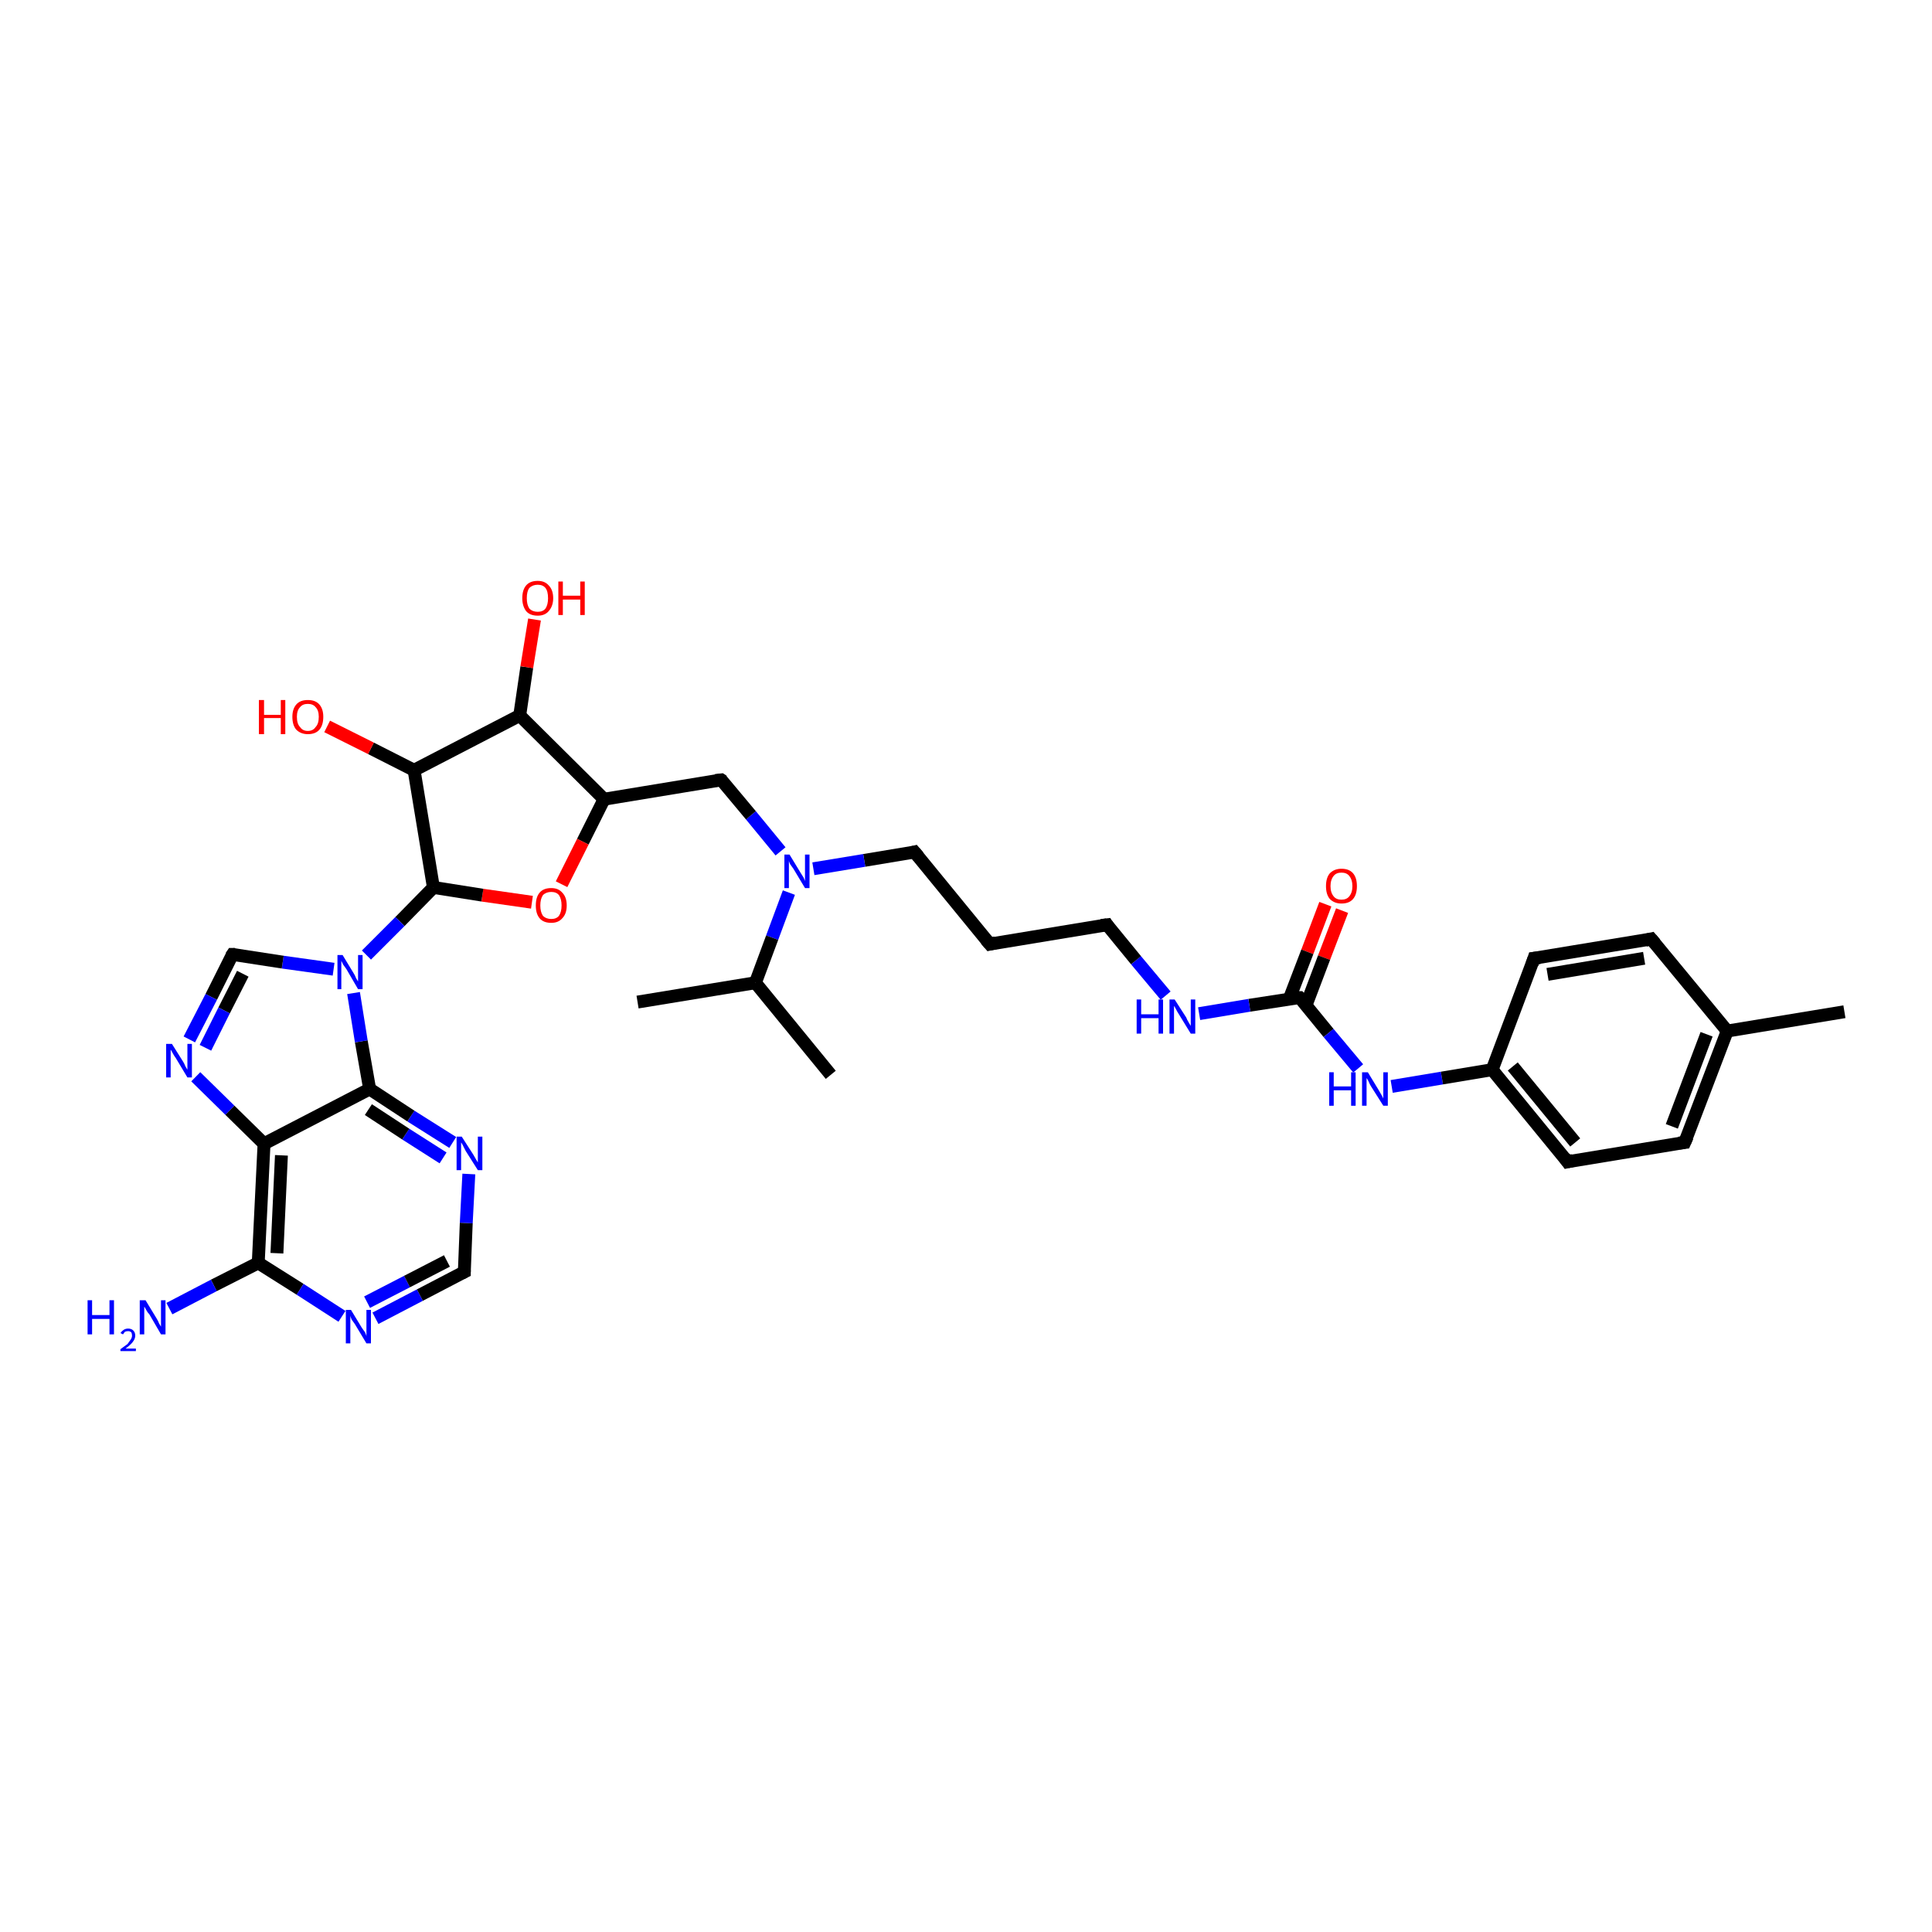 <?xml version='1.0' encoding='iso-8859-1'?>
<svg version='1.1' baseProfile='full'
              xmlns='http://www.w3.org/2000/svg'
                      xmlns:rdkit='http://www.rdkit.org/xml'
                      xmlns:xlink='http://www.w3.org/1999/xlink'
                  xml:space='preserve'
width='300px' height='300px' viewBox='0 0 300 300'>
<!-- END OF HEADER -->
<rect style='opacity:1.0;fill:#FFFFFF;stroke:none' width='300.0' height='300.0' x='0.0' y='0.0'> </rect>
<path class='bond-0 atom-0 atom-1' d='M 208.4,141.4 L 205.6,148.7' style='fill:none;fill-rule:evenodd;stroke:#FF0000;stroke-width:2.0px;stroke-linecap:butt;stroke-linejoin:miter;stroke-opacity:1' />
<path class='bond-0 atom-0 atom-1' d='M 205.6,148.7 L 202.8,156.1' style='fill:none;fill-rule:evenodd;stroke:#000000;stroke-width:2.0px;stroke-linecap:butt;stroke-linejoin:miter;stroke-opacity:1' />
<path class='bond-0 atom-0 atom-1' d='M 205.8,140.4 L 203.0,147.8' style='fill:none;fill-rule:evenodd;stroke:#FF0000;stroke-width:2.0px;stroke-linecap:butt;stroke-linejoin:miter;stroke-opacity:1' />
<path class='bond-0 atom-0 atom-1' d='M 203.0,147.8 L 200.2,155.1' style='fill:none;fill-rule:evenodd;stroke:#000000;stroke-width:2.0px;stroke-linecap:butt;stroke-linejoin:miter;stroke-opacity:1' />
<path class='bond-1 atom-1 atom-2' d='M 201.8,154.9 L 206.3,160.4' style='fill:none;fill-rule:evenodd;stroke:#000000;stroke-width:2.0px;stroke-linecap:butt;stroke-linejoin:miter;stroke-opacity:1' />
<path class='bond-1 atom-1 atom-2' d='M 206.3,160.4 L 210.9,165.9' style='fill:none;fill-rule:evenodd;stroke:#0000FF;stroke-width:2.0px;stroke-linecap:butt;stroke-linejoin:miter;stroke-opacity:1' />
<path class='bond-2 atom-2 atom-3' d='M 216.1,168.7 L 223.9,167.4' style='fill:none;fill-rule:evenodd;stroke:#0000FF;stroke-width:2.0px;stroke-linecap:butt;stroke-linejoin:miter;stroke-opacity:1' />
<path class='bond-2 atom-2 atom-3' d='M 223.9,167.4 L 231.7,166.1' style='fill:none;fill-rule:evenodd;stroke:#000000;stroke-width:2.0px;stroke-linecap:butt;stroke-linejoin:miter;stroke-opacity:1' />
<path class='bond-3 atom-3 atom-4' d='M 231.7,166.1 L 243.4,180.4' style='fill:none;fill-rule:evenodd;stroke:#000000;stroke-width:2.0px;stroke-linecap:butt;stroke-linejoin:miter;stroke-opacity:1' />
<path class='bond-3 atom-3 atom-4' d='M 234.9,165.6 L 244.6,177.4' style='fill:none;fill-rule:evenodd;stroke:#000000;stroke-width:2.0px;stroke-linecap:butt;stroke-linejoin:miter;stroke-opacity:1' />
<path class='bond-4 atom-4 atom-5' d='M 243.4,180.4 L 261.6,177.4' style='fill:none;fill-rule:evenodd;stroke:#000000;stroke-width:2.0px;stroke-linecap:butt;stroke-linejoin:miter;stroke-opacity:1' />
<path class='bond-5 atom-5 atom-6' d='M 261.6,177.4 L 268.2,160.1' style='fill:none;fill-rule:evenodd;stroke:#000000;stroke-width:2.0px;stroke-linecap:butt;stroke-linejoin:miter;stroke-opacity:1' />
<path class='bond-5 atom-5 atom-6' d='M 259.6,174.9 L 265.0,160.6' style='fill:none;fill-rule:evenodd;stroke:#000000;stroke-width:2.0px;stroke-linecap:butt;stroke-linejoin:miter;stroke-opacity:1' />
<path class='bond-6 atom-6 atom-7' d='M 268.2,160.1 L 256.4,145.8' style='fill:none;fill-rule:evenodd;stroke:#000000;stroke-width:2.0px;stroke-linecap:butt;stroke-linejoin:miter;stroke-opacity:1' />
<path class='bond-7 atom-7 atom-8' d='M 256.4,145.8 L 238.2,148.8' style='fill:none;fill-rule:evenodd;stroke:#000000;stroke-width:2.0px;stroke-linecap:butt;stroke-linejoin:miter;stroke-opacity:1' />
<path class='bond-7 atom-7 atom-8' d='M 255.3,148.8 L 240.3,151.3' style='fill:none;fill-rule:evenodd;stroke:#000000;stroke-width:2.0px;stroke-linecap:butt;stroke-linejoin:miter;stroke-opacity:1' />
<path class='bond-8 atom-6 atom-9' d='M 268.2,160.1 L 286.4,157.1' style='fill:none;fill-rule:evenodd;stroke:#000000;stroke-width:2.0px;stroke-linecap:butt;stroke-linejoin:miter;stroke-opacity:1' />
<path class='bond-9 atom-1 atom-10' d='M 201.8,154.9 L 194.0,156.1' style='fill:none;fill-rule:evenodd;stroke:#000000;stroke-width:2.0px;stroke-linecap:butt;stroke-linejoin:miter;stroke-opacity:1' />
<path class='bond-9 atom-1 atom-10' d='M 194.0,156.1 L 186.2,157.4' style='fill:none;fill-rule:evenodd;stroke:#0000FF;stroke-width:2.0px;stroke-linecap:butt;stroke-linejoin:miter;stroke-opacity:1' />
<path class='bond-10 atom-10 atom-11' d='M 181.0,154.6 L 176.4,149.1' style='fill:none;fill-rule:evenodd;stroke:#0000FF;stroke-width:2.0px;stroke-linecap:butt;stroke-linejoin:miter;stroke-opacity:1' />
<path class='bond-10 atom-10 atom-11' d='M 176.4,149.1 L 171.9,143.6' style='fill:none;fill-rule:evenodd;stroke:#000000;stroke-width:2.0px;stroke-linecap:butt;stroke-linejoin:miter;stroke-opacity:1' />
<path class='bond-11 atom-11 atom-12' d='M 171.9,143.6 L 153.7,146.6' style='fill:none;fill-rule:evenodd;stroke:#000000;stroke-width:2.0px;stroke-linecap:butt;stroke-linejoin:miter;stroke-opacity:1' />
<path class='bond-12 atom-12 atom-13' d='M 153.7,146.6 L 142.0,132.3' style='fill:none;fill-rule:evenodd;stroke:#000000;stroke-width:2.0px;stroke-linecap:butt;stroke-linejoin:miter;stroke-opacity:1' />
<path class='bond-13 atom-13 atom-14' d='M 142.0,132.3 L 134.2,133.6' style='fill:none;fill-rule:evenodd;stroke:#000000;stroke-width:2.0px;stroke-linecap:butt;stroke-linejoin:miter;stroke-opacity:1' />
<path class='bond-13 atom-13 atom-14' d='M 134.2,133.6 L 126.3,134.9' style='fill:none;fill-rule:evenodd;stroke:#0000FF;stroke-width:2.0px;stroke-linecap:butt;stroke-linejoin:miter;stroke-opacity:1' />
<path class='bond-14 atom-14 atom-15' d='M 122.5,138.6 L 119.9,145.6' style='fill:none;fill-rule:evenodd;stroke:#0000FF;stroke-width:2.0px;stroke-linecap:butt;stroke-linejoin:miter;stroke-opacity:1' />
<path class='bond-14 atom-14 atom-15' d='M 119.9,145.6 L 117.3,152.6' style='fill:none;fill-rule:evenodd;stroke:#000000;stroke-width:2.0px;stroke-linecap:butt;stroke-linejoin:miter;stroke-opacity:1' />
<path class='bond-15 atom-15 atom-16' d='M 117.3,152.6 L 129.0,166.9' style='fill:none;fill-rule:evenodd;stroke:#000000;stroke-width:2.0px;stroke-linecap:butt;stroke-linejoin:miter;stroke-opacity:1' />
<path class='bond-16 atom-15 atom-17' d='M 117.3,152.6 L 99.0,155.6' style='fill:none;fill-rule:evenodd;stroke:#000000;stroke-width:2.0px;stroke-linecap:butt;stroke-linejoin:miter;stroke-opacity:1' />
<path class='bond-17 atom-14 atom-18' d='M 121.2,132.2 L 116.6,126.6' style='fill:none;fill-rule:evenodd;stroke:#0000FF;stroke-width:2.0px;stroke-linecap:butt;stroke-linejoin:miter;stroke-opacity:1' />
<path class='bond-17 atom-14 atom-18' d='M 116.6,126.6 L 112.0,121.1' style='fill:none;fill-rule:evenodd;stroke:#000000;stroke-width:2.0px;stroke-linecap:butt;stroke-linejoin:miter;stroke-opacity:1' />
<path class='bond-18 atom-18 atom-19' d='M 112.0,121.1 L 93.8,124.1' style='fill:none;fill-rule:evenodd;stroke:#000000;stroke-width:2.0px;stroke-linecap:butt;stroke-linejoin:miter;stroke-opacity:1' />
<path class='bond-19 atom-19 atom-20' d='M 93.8,124.1 L 90.5,130.7' style='fill:none;fill-rule:evenodd;stroke:#000000;stroke-width:2.0px;stroke-linecap:butt;stroke-linejoin:miter;stroke-opacity:1' />
<path class='bond-19 atom-19 atom-20' d='M 90.5,130.7 L 87.2,137.3' style='fill:none;fill-rule:evenodd;stroke:#FF0000;stroke-width:2.0px;stroke-linecap:butt;stroke-linejoin:miter;stroke-opacity:1' />
<path class='bond-20 atom-20 atom-21' d='M 82.6,140.1 L 74.9,139.0' style='fill:none;fill-rule:evenodd;stroke:#FF0000;stroke-width:2.0px;stroke-linecap:butt;stroke-linejoin:miter;stroke-opacity:1' />
<path class='bond-20 atom-20 atom-21' d='M 74.9,139.0 L 67.3,137.8' style='fill:none;fill-rule:evenodd;stroke:#000000;stroke-width:2.0px;stroke-linecap:butt;stroke-linejoin:miter;stroke-opacity:1' />
<path class='bond-21 atom-21 atom-22' d='M 67.3,137.8 L 62.1,143.1' style='fill:none;fill-rule:evenodd;stroke:#000000;stroke-width:2.0px;stroke-linecap:butt;stroke-linejoin:miter;stroke-opacity:1' />
<path class='bond-21 atom-21 atom-22' d='M 62.1,143.1 L 56.9,148.3' style='fill:none;fill-rule:evenodd;stroke:#0000FF;stroke-width:2.0px;stroke-linecap:butt;stroke-linejoin:miter;stroke-opacity:1' />
<path class='bond-22 atom-22 atom-23' d='M 51.8,150.5 L 43.9,149.4' style='fill:none;fill-rule:evenodd;stroke:#0000FF;stroke-width:2.0px;stroke-linecap:butt;stroke-linejoin:miter;stroke-opacity:1' />
<path class='bond-22 atom-22 atom-23' d='M 43.9,149.4 L 36.1,148.2' style='fill:none;fill-rule:evenodd;stroke:#000000;stroke-width:2.0px;stroke-linecap:butt;stroke-linejoin:miter;stroke-opacity:1' />
<path class='bond-23 atom-23 atom-24' d='M 36.1,148.2 L 32.8,154.8' style='fill:none;fill-rule:evenodd;stroke:#000000;stroke-width:2.0px;stroke-linecap:butt;stroke-linejoin:miter;stroke-opacity:1' />
<path class='bond-23 atom-23 atom-24' d='M 32.8,154.8 L 29.4,161.4' style='fill:none;fill-rule:evenodd;stroke:#0000FF;stroke-width:2.0px;stroke-linecap:butt;stroke-linejoin:miter;stroke-opacity:1' />
<path class='bond-23 atom-23 atom-24' d='M 37.7,151.2 L 34.8,156.9' style='fill:none;fill-rule:evenodd;stroke:#000000;stroke-width:2.0px;stroke-linecap:butt;stroke-linejoin:miter;stroke-opacity:1' />
<path class='bond-23 atom-23 atom-24' d='M 34.8,156.9 L 31.9,162.7' style='fill:none;fill-rule:evenodd;stroke:#0000FF;stroke-width:2.0px;stroke-linecap:butt;stroke-linejoin:miter;stroke-opacity:1' />
<path class='bond-24 atom-24 atom-25' d='M 30.4,167.2 L 35.7,172.4' style='fill:none;fill-rule:evenodd;stroke:#0000FF;stroke-width:2.0px;stroke-linecap:butt;stroke-linejoin:miter;stroke-opacity:1' />
<path class='bond-24 atom-24 atom-25' d='M 35.7,172.4 L 41.0,177.6' style='fill:none;fill-rule:evenodd;stroke:#000000;stroke-width:2.0px;stroke-linecap:butt;stroke-linejoin:miter;stroke-opacity:1' />
<path class='bond-25 atom-25 atom-26' d='M 41.0,177.6 L 40.1,196.1' style='fill:none;fill-rule:evenodd;stroke:#000000;stroke-width:2.0px;stroke-linecap:butt;stroke-linejoin:miter;stroke-opacity:1' />
<path class='bond-25 atom-25 atom-26' d='M 43.7,179.4 L 43.0,194.6' style='fill:none;fill-rule:evenodd;stroke:#000000;stroke-width:2.0px;stroke-linecap:butt;stroke-linejoin:miter;stroke-opacity:1' />
<path class='bond-26 atom-26 atom-27' d='M 40.1,196.1 L 46.6,200.2' style='fill:none;fill-rule:evenodd;stroke:#000000;stroke-width:2.0px;stroke-linecap:butt;stroke-linejoin:miter;stroke-opacity:1' />
<path class='bond-26 atom-26 atom-27' d='M 46.6,200.2 L 53.1,204.4' style='fill:none;fill-rule:evenodd;stroke:#0000FF;stroke-width:2.0px;stroke-linecap:butt;stroke-linejoin:miter;stroke-opacity:1' />
<path class='bond-27 atom-27 atom-28' d='M 58.3,204.7 L 65.2,201.1' style='fill:none;fill-rule:evenodd;stroke:#0000FF;stroke-width:2.0px;stroke-linecap:butt;stroke-linejoin:miter;stroke-opacity:1' />
<path class='bond-27 atom-27 atom-28' d='M 65.2,201.1 L 72.1,197.5' style='fill:none;fill-rule:evenodd;stroke:#000000;stroke-width:2.0px;stroke-linecap:butt;stroke-linejoin:miter;stroke-opacity:1' />
<path class='bond-27 atom-27 atom-28' d='M 57.0,202.2 L 63.2,199.0' style='fill:none;fill-rule:evenodd;stroke:#0000FF;stroke-width:2.0px;stroke-linecap:butt;stroke-linejoin:miter;stroke-opacity:1' />
<path class='bond-27 atom-27 atom-28' d='M 63.2,199.0 L 69.4,195.8' style='fill:none;fill-rule:evenodd;stroke:#000000;stroke-width:2.0px;stroke-linecap:butt;stroke-linejoin:miter;stroke-opacity:1' />
<path class='bond-28 atom-28 atom-29' d='M 72.1,197.5 L 72.4,189.9' style='fill:none;fill-rule:evenodd;stroke:#000000;stroke-width:2.0px;stroke-linecap:butt;stroke-linejoin:miter;stroke-opacity:1' />
<path class='bond-28 atom-28 atom-29' d='M 72.4,189.9 L 72.8,182.3' style='fill:none;fill-rule:evenodd;stroke:#0000FF;stroke-width:2.0px;stroke-linecap:butt;stroke-linejoin:miter;stroke-opacity:1' />
<path class='bond-29 atom-29 atom-30' d='M 70.3,177.4 L 63.8,173.3' style='fill:none;fill-rule:evenodd;stroke:#0000FF;stroke-width:2.0px;stroke-linecap:butt;stroke-linejoin:miter;stroke-opacity:1' />
<path class='bond-29 atom-29 atom-30' d='M 63.8,173.3 L 57.4,169.1' style='fill:none;fill-rule:evenodd;stroke:#000000;stroke-width:2.0px;stroke-linecap:butt;stroke-linejoin:miter;stroke-opacity:1' />
<path class='bond-29 atom-29 atom-30' d='M 68.8,179.8 L 63.0,176.1' style='fill:none;fill-rule:evenodd;stroke:#0000FF;stroke-width:2.0px;stroke-linecap:butt;stroke-linejoin:miter;stroke-opacity:1' />
<path class='bond-29 atom-29 atom-30' d='M 63.0,176.1 L 57.2,172.3' style='fill:none;fill-rule:evenodd;stroke:#000000;stroke-width:2.0px;stroke-linecap:butt;stroke-linejoin:miter;stroke-opacity:1' />
<path class='bond-30 atom-26 atom-31' d='M 40.1,196.1 L 33.2,199.6' style='fill:none;fill-rule:evenodd;stroke:#000000;stroke-width:2.0px;stroke-linecap:butt;stroke-linejoin:miter;stroke-opacity:1' />
<path class='bond-30 atom-26 atom-31' d='M 33.2,199.6 L 26.3,203.2' style='fill:none;fill-rule:evenodd;stroke:#0000FF;stroke-width:2.0px;stroke-linecap:butt;stroke-linejoin:miter;stroke-opacity:1' />
<path class='bond-31 atom-21 atom-32' d='M 67.3,137.8 L 64.3,119.6' style='fill:none;fill-rule:evenodd;stroke:#000000;stroke-width:2.0px;stroke-linecap:butt;stroke-linejoin:miter;stroke-opacity:1' />
<path class='bond-32 atom-32 atom-33' d='M 64.3,119.6 L 57.6,116.2' style='fill:none;fill-rule:evenodd;stroke:#000000;stroke-width:2.0px;stroke-linecap:butt;stroke-linejoin:miter;stroke-opacity:1' />
<path class='bond-32 atom-32 atom-33' d='M 57.6,116.2 L 50.8,112.8' style='fill:none;fill-rule:evenodd;stroke:#FF0000;stroke-width:2.0px;stroke-linecap:butt;stroke-linejoin:miter;stroke-opacity:1' />
<path class='bond-33 atom-32 atom-34' d='M 64.3,119.6 L 80.7,111.1' style='fill:none;fill-rule:evenodd;stroke:#000000;stroke-width:2.0px;stroke-linecap:butt;stroke-linejoin:miter;stroke-opacity:1' />
<path class='bond-34 atom-34 atom-35' d='M 80.7,111.1 L 81.8,103.6' style='fill:none;fill-rule:evenodd;stroke:#000000;stroke-width:2.0px;stroke-linecap:butt;stroke-linejoin:miter;stroke-opacity:1' />
<path class='bond-34 atom-34 atom-35' d='M 81.8,103.6 L 83.0,96.2' style='fill:none;fill-rule:evenodd;stroke:#FF0000;stroke-width:2.0px;stroke-linecap:butt;stroke-linejoin:miter;stroke-opacity:1' />
<path class='bond-35 atom-8 atom-3' d='M 238.2,148.8 L 231.7,166.1' style='fill:none;fill-rule:evenodd;stroke:#000000;stroke-width:2.0px;stroke-linecap:butt;stroke-linejoin:miter;stroke-opacity:1' />
<path class='bond-36 atom-30 atom-25' d='M 57.4,169.1 L 41.0,177.6' style='fill:none;fill-rule:evenodd;stroke:#000000;stroke-width:2.0px;stroke-linecap:butt;stroke-linejoin:miter;stroke-opacity:1' />
<path class='bond-37 atom-30 atom-22' d='M 57.4,169.1 L 56.1,161.7' style='fill:none;fill-rule:evenodd;stroke:#000000;stroke-width:2.0px;stroke-linecap:butt;stroke-linejoin:miter;stroke-opacity:1' />
<path class='bond-37 atom-30 atom-22' d='M 56.1,161.7 L 54.9,154.2' style='fill:none;fill-rule:evenodd;stroke:#0000FF;stroke-width:2.0px;stroke-linecap:butt;stroke-linejoin:miter;stroke-opacity:1' />
<path class='bond-38 atom-34 atom-19' d='M 80.7,111.1 L 93.8,124.1' style='fill:none;fill-rule:evenodd;stroke:#000000;stroke-width:2.0px;stroke-linecap:butt;stroke-linejoin:miter;stroke-opacity:1' />
<path d='M 202.0,155.1 L 201.8,154.9 L 201.4,154.9' style='fill:none;stroke:#000000;stroke-width:2.0px;stroke-linecap:butt;stroke-linejoin:miter;stroke-opacity:1;' />
<path d='M 242.9,179.7 L 243.4,180.4 L 244.3,180.2' style='fill:none;stroke:#000000;stroke-width:2.0px;stroke-linecap:butt;stroke-linejoin:miter;stroke-opacity:1;' />
<path d='M 260.7,177.5 L 261.6,177.4 L 262.0,176.5' style='fill:none;stroke:#000000;stroke-width:2.0px;stroke-linecap:butt;stroke-linejoin:miter;stroke-opacity:1;' />
<path d='M 257.0,146.5 L 256.4,145.8 L 255.5,146.0' style='fill:none;stroke:#000000;stroke-width:2.0px;stroke-linecap:butt;stroke-linejoin:miter;stroke-opacity:1;' />
<path d='M 239.1,148.7 L 238.2,148.8 L 237.9,149.7' style='fill:none;stroke:#000000;stroke-width:2.0px;stroke-linecap:butt;stroke-linejoin:miter;stroke-opacity:1;' />
<path d='M 172.1,143.9 L 171.9,143.6 L 171.0,143.7' style='fill:none;stroke:#000000;stroke-width:2.0px;stroke-linecap:butt;stroke-linejoin:miter;stroke-opacity:1;' />
<path d='M 154.6,146.4 L 153.7,146.6 L 153.1,145.9' style='fill:none;stroke:#000000;stroke-width:2.0px;stroke-linecap:butt;stroke-linejoin:miter;stroke-opacity:1;' />
<path d='M 142.6,133.0 L 142.0,132.3 L 141.6,132.4' style='fill:none;stroke:#000000;stroke-width:2.0px;stroke-linecap:butt;stroke-linejoin:miter;stroke-opacity:1;' />
<path d='M 112.3,121.3 L 112.0,121.1 L 111.1,121.2' style='fill:none;stroke:#000000;stroke-width:2.0px;stroke-linecap:butt;stroke-linejoin:miter;stroke-opacity:1;' />
<path d='M 36.5,148.2 L 36.1,148.2 L 35.9,148.5' style='fill:none;stroke:#000000;stroke-width:2.0px;stroke-linecap:butt;stroke-linejoin:miter;stroke-opacity:1;' />
<path d='M 71.7,197.7 L 72.1,197.5 L 72.1,197.2' style='fill:none;stroke:#000000;stroke-width:2.0px;stroke-linecap:butt;stroke-linejoin:miter;stroke-opacity:1;' />
<path class='atom-0' d='M 205.9 137.6
Q 205.9 136.3, 206.5 135.6
Q 207.2 134.9, 208.3 134.9
Q 209.5 134.9, 210.1 135.6
Q 210.7 136.3, 210.7 137.6
Q 210.7 138.9, 210.1 139.6
Q 209.5 140.3, 208.3 140.3
Q 207.2 140.3, 206.5 139.6
Q 205.9 138.9, 205.9 137.6
M 208.3 139.7
Q 209.1 139.7, 209.5 139.2
Q 210.0 138.6, 210.0 137.6
Q 210.0 136.6, 209.5 136.0
Q 209.1 135.5, 208.3 135.5
Q 207.5 135.5, 207.1 136.0
Q 206.6 136.6, 206.6 137.6
Q 206.6 138.6, 207.1 139.2
Q 207.5 139.7, 208.3 139.7
' fill='#FF0000'/>
<path class='atom-2' d='M 206.4 166.5
L 207.1 166.5
L 207.1 168.7
L 209.8 168.7
L 209.8 166.5
L 210.5 166.5
L 210.5 171.7
L 209.8 171.7
L 209.8 169.3
L 207.1 169.3
L 207.1 171.7
L 206.4 171.7
L 206.4 166.5
' fill='#0000FF'/>
<path class='atom-2' d='M 212.4 166.5
L 214.1 169.3
Q 214.2 169.5, 214.5 170.0
Q 214.8 170.5, 214.8 170.6
L 214.8 166.5
L 215.5 166.5
L 215.5 171.7
L 214.8 171.7
L 212.9 168.7
Q 212.7 168.4, 212.5 167.9
Q 212.3 167.5, 212.2 167.4
L 212.2 171.7
L 211.5 171.7
L 211.5 166.5
L 212.4 166.5
' fill='#0000FF'/>
<path class='atom-10' d='M 176.5 155.2
L 177.2 155.2
L 177.2 157.5
L 179.9 157.5
L 179.9 155.2
L 180.6 155.2
L 180.6 160.5
L 179.9 160.5
L 179.9 158.1
L 177.2 158.1
L 177.2 160.5
L 176.5 160.5
L 176.5 155.2
' fill='#0000FF'/>
<path class='atom-10' d='M 182.4 155.2
L 184.2 158.0
Q 184.3 158.3, 184.6 158.8
Q 184.9 159.3, 184.9 159.3
L 184.9 155.2
L 185.6 155.2
L 185.6 160.5
L 184.9 160.5
L 183.0 157.4
Q 182.8 157.1, 182.6 156.7
Q 182.4 156.3, 182.3 156.2
L 182.3 160.5
L 181.6 160.5
L 181.6 155.2
L 182.4 155.2
' fill='#0000FF'/>
<path class='atom-14' d='M 122.6 132.7
L 124.3 135.5
Q 124.5 135.8, 124.8 136.3
Q 125.0 136.8, 125.0 136.8
L 125.0 132.7
L 125.7 132.7
L 125.7 137.9
L 125.0 137.9
L 123.2 134.9
Q 123.0 134.6, 122.7 134.2
Q 122.5 133.8, 122.5 133.6
L 122.5 137.9
L 121.8 137.9
L 121.8 132.7
L 122.6 132.7
' fill='#0000FF'/>
<path class='atom-20' d='M 83.2 140.6
Q 83.2 139.3, 83.8 138.6
Q 84.4 137.9, 85.6 137.9
Q 86.7 137.9, 87.3 138.6
Q 88.0 139.3, 88.0 140.6
Q 88.0 141.9, 87.3 142.6
Q 86.7 143.3, 85.6 143.3
Q 84.4 143.3, 83.8 142.6
Q 83.2 141.9, 83.2 140.6
M 85.6 142.7
Q 86.4 142.7, 86.8 142.2
Q 87.2 141.6, 87.2 140.6
Q 87.2 139.6, 86.8 139.0
Q 86.4 138.5, 85.6 138.5
Q 84.8 138.5, 84.3 139.0
Q 83.9 139.6, 83.9 140.6
Q 83.9 141.6, 84.3 142.2
Q 84.8 142.7, 85.6 142.7
' fill='#FF0000'/>
<path class='atom-22' d='M 53.2 148.3
L 54.9 151.1
Q 55.1 151.4, 55.3 151.9
Q 55.6 152.4, 55.6 152.4
L 55.6 148.3
L 56.3 148.3
L 56.3 153.6
L 55.6 153.6
L 53.8 150.5
Q 53.6 150.2, 53.3 149.8
Q 53.1 149.4, 53.0 149.2
L 53.0 153.6
L 52.4 153.6
L 52.4 148.3
L 53.2 148.3
' fill='#0000FF'/>
<path class='atom-24' d='M 26.7 162.1
L 28.4 164.8
Q 28.6 165.1, 28.8 165.6
Q 29.1 166.1, 29.1 166.1
L 29.1 162.1
L 29.8 162.1
L 29.8 167.3
L 29.1 167.3
L 27.3 164.3
Q 27.0 163.9, 26.8 163.5
Q 26.6 163.1, 26.5 163.0
L 26.5 167.3
L 25.8 167.3
L 25.8 162.1
L 26.7 162.1
' fill='#0000FF'/>
<path class='atom-27' d='M 54.5 203.4
L 56.2 206.2
Q 56.4 206.5, 56.7 206.9
Q 56.9 207.4, 56.9 207.5
L 56.9 203.4
L 57.6 203.4
L 57.6 208.6
L 56.9 208.6
L 55.1 205.6
Q 54.9 205.3, 54.6 204.9
Q 54.4 204.4, 54.4 204.3
L 54.4 208.6
L 53.7 208.6
L 53.7 203.4
L 54.5 203.4
' fill='#0000FF'/>
<path class='atom-29' d='M 71.7 176.5
L 73.5 179.3
Q 73.6 179.5, 73.9 180.0
Q 74.2 180.5, 74.2 180.5
L 74.2 176.5
L 74.9 176.5
L 74.9 181.7
L 74.2 181.7
L 72.3 178.7
Q 72.1 178.3, 71.9 177.9
Q 71.7 177.5, 71.6 177.4
L 71.6 181.7
L 70.9 181.7
L 70.9 176.5
L 71.7 176.5
' fill='#0000FF'/>
<path class='atom-31' d='M 13.6 201.9
L 14.3 201.9
L 14.3 204.2
L 17.0 204.2
L 17.0 201.9
L 17.7 201.9
L 17.7 207.2
L 17.0 207.2
L 17.0 204.8
L 14.3 204.8
L 14.3 207.2
L 13.6 207.2
L 13.6 201.9
' fill='#0000FF'/>
<path class='atom-31' d='M 18.7 207.0
Q 18.9 206.7, 19.2 206.5
Q 19.5 206.3, 19.9 206.3
Q 20.4 206.3, 20.7 206.6
Q 21.0 206.9, 21.0 207.4
Q 21.0 207.9, 20.6 208.4
Q 20.3 208.8, 19.5 209.4
L 21.1 209.4
L 21.1 209.8
L 18.7 209.8
L 18.7 209.5
Q 19.4 209.0, 19.8 208.7
Q 20.1 208.3, 20.3 208.0
Q 20.5 207.7, 20.5 207.4
Q 20.5 207.1, 20.4 206.9
Q 20.2 206.7, 19.9 206.7
Q 19.6 206.7, 19.4 206.8
Q 19.3 206.9, 19.1 207.2
L 18.7 207.0
' fill='#0000FF'/>
<path class='atom-31' d='M 22.6 201.9
L 24.3 204.7
Q 24.5 205.0, 24.7 205.5
Q 25.0 206.0, 25.0 206.0
L 25.0 201.9
L 25.7 201.9
L 25.7 207.2
L 25.0 207.2
L 23.2 204.1
Q 22.9 203.8, 22.7 203.4
Q 22.5 203.0, 22.4 202.9
L 22.4 207.2
L 21.7 207.2
L 21.7 201.9
L 22.6 201.9
' fill='#0000FF'/>
<path class='atom-33' d='M 40.2 108.7
L 41.0 108.7
L 41.0 111.0
L 43.6 111.0
L 43.6 108.7
L 44.3 108.7
L 44.3 114.0
L 43.6 114.0
L 43.6 111.5
L 41.0 111.5
L 41.0 114.0
L 40.2 114.0
L 40.2 108.7
' fill='#FF0000'/>
<path class='atom-33' d='M 45.4 111.3
Q 45.4 110.1, 46.0 109.4
Q 46.6 108.7, 47.8 108.7
Q 49.0 108.7, 49.6 109.4
Q 50.2 110.1, 50.2 111.3
Q 50.2 112.6, 49.6 113.3
Q 49.0 114.0, 47.8 114.0
Q 46.7 114.0, 46.0 113.3
Q 45.4 112.6, 45.4 111.3
M 47.8 113.5
Q 48.6 113.5, 49.0 112.9
Q 49.5 112.4, 49.5 111.3
Q 49.5 110.3, 49.0 109.8
Q 48.6 109.3, 47.8 109.3
Q 47.0 109.3, 46.6 109.8
Q 46.1 110.3, 46.1 111.3
Q 46.1 112.4, 46.6 112.9
Q 47.0 113.5, 47.8 113.5
' fill='#FF0000'/>
<path class='atom-35' d='M 81.1 92.9
Q 81.1 91.6, 81.7 90.9
Q 82.3 90.2, 83.5 90.2
Q 84.6 90.2, 85.2 90.9
Q 85.9 91.6, 85.9 92.9
Q 85.9 94.1, 85.2 94.9
Q 84.6 95.6, 83.5 95.6
Q 82.3 95.6, 81.7 94.9
Q 81.1 94.1, 81.1 92.9
M 83.5 95.0
Q 84.3 95.0, 84.7 94.5
Q 85.1 93.9, 85.1 92.9
Q 85.1 91.8, 84.7 91.3
Q 84.3 90.8, 83.5 90.8
Q 82.7 90.8, 82.2 91.3
Q 81.8 91.8, 81.8 92.9
Q 81.8 93.9, 82.2 94.5
Q 82.7 95.0, 83.5 95.0
' fill='#FF0000'/>
<path class='atom-35' d='M 86.7 90.3
L 87.4 90.3
L 87.4 92.5
L 90.1 92.5
L 90.1 90.3
L 90.8 90.3
L 90.8 95.5
L 90.1 95.5
L 90.1 93.1
L 87.4 93.1
L 87.4 95.5
L 86.7 95.5
L 86.7 90.3
' fill='#FF0000'/>
</svg>

